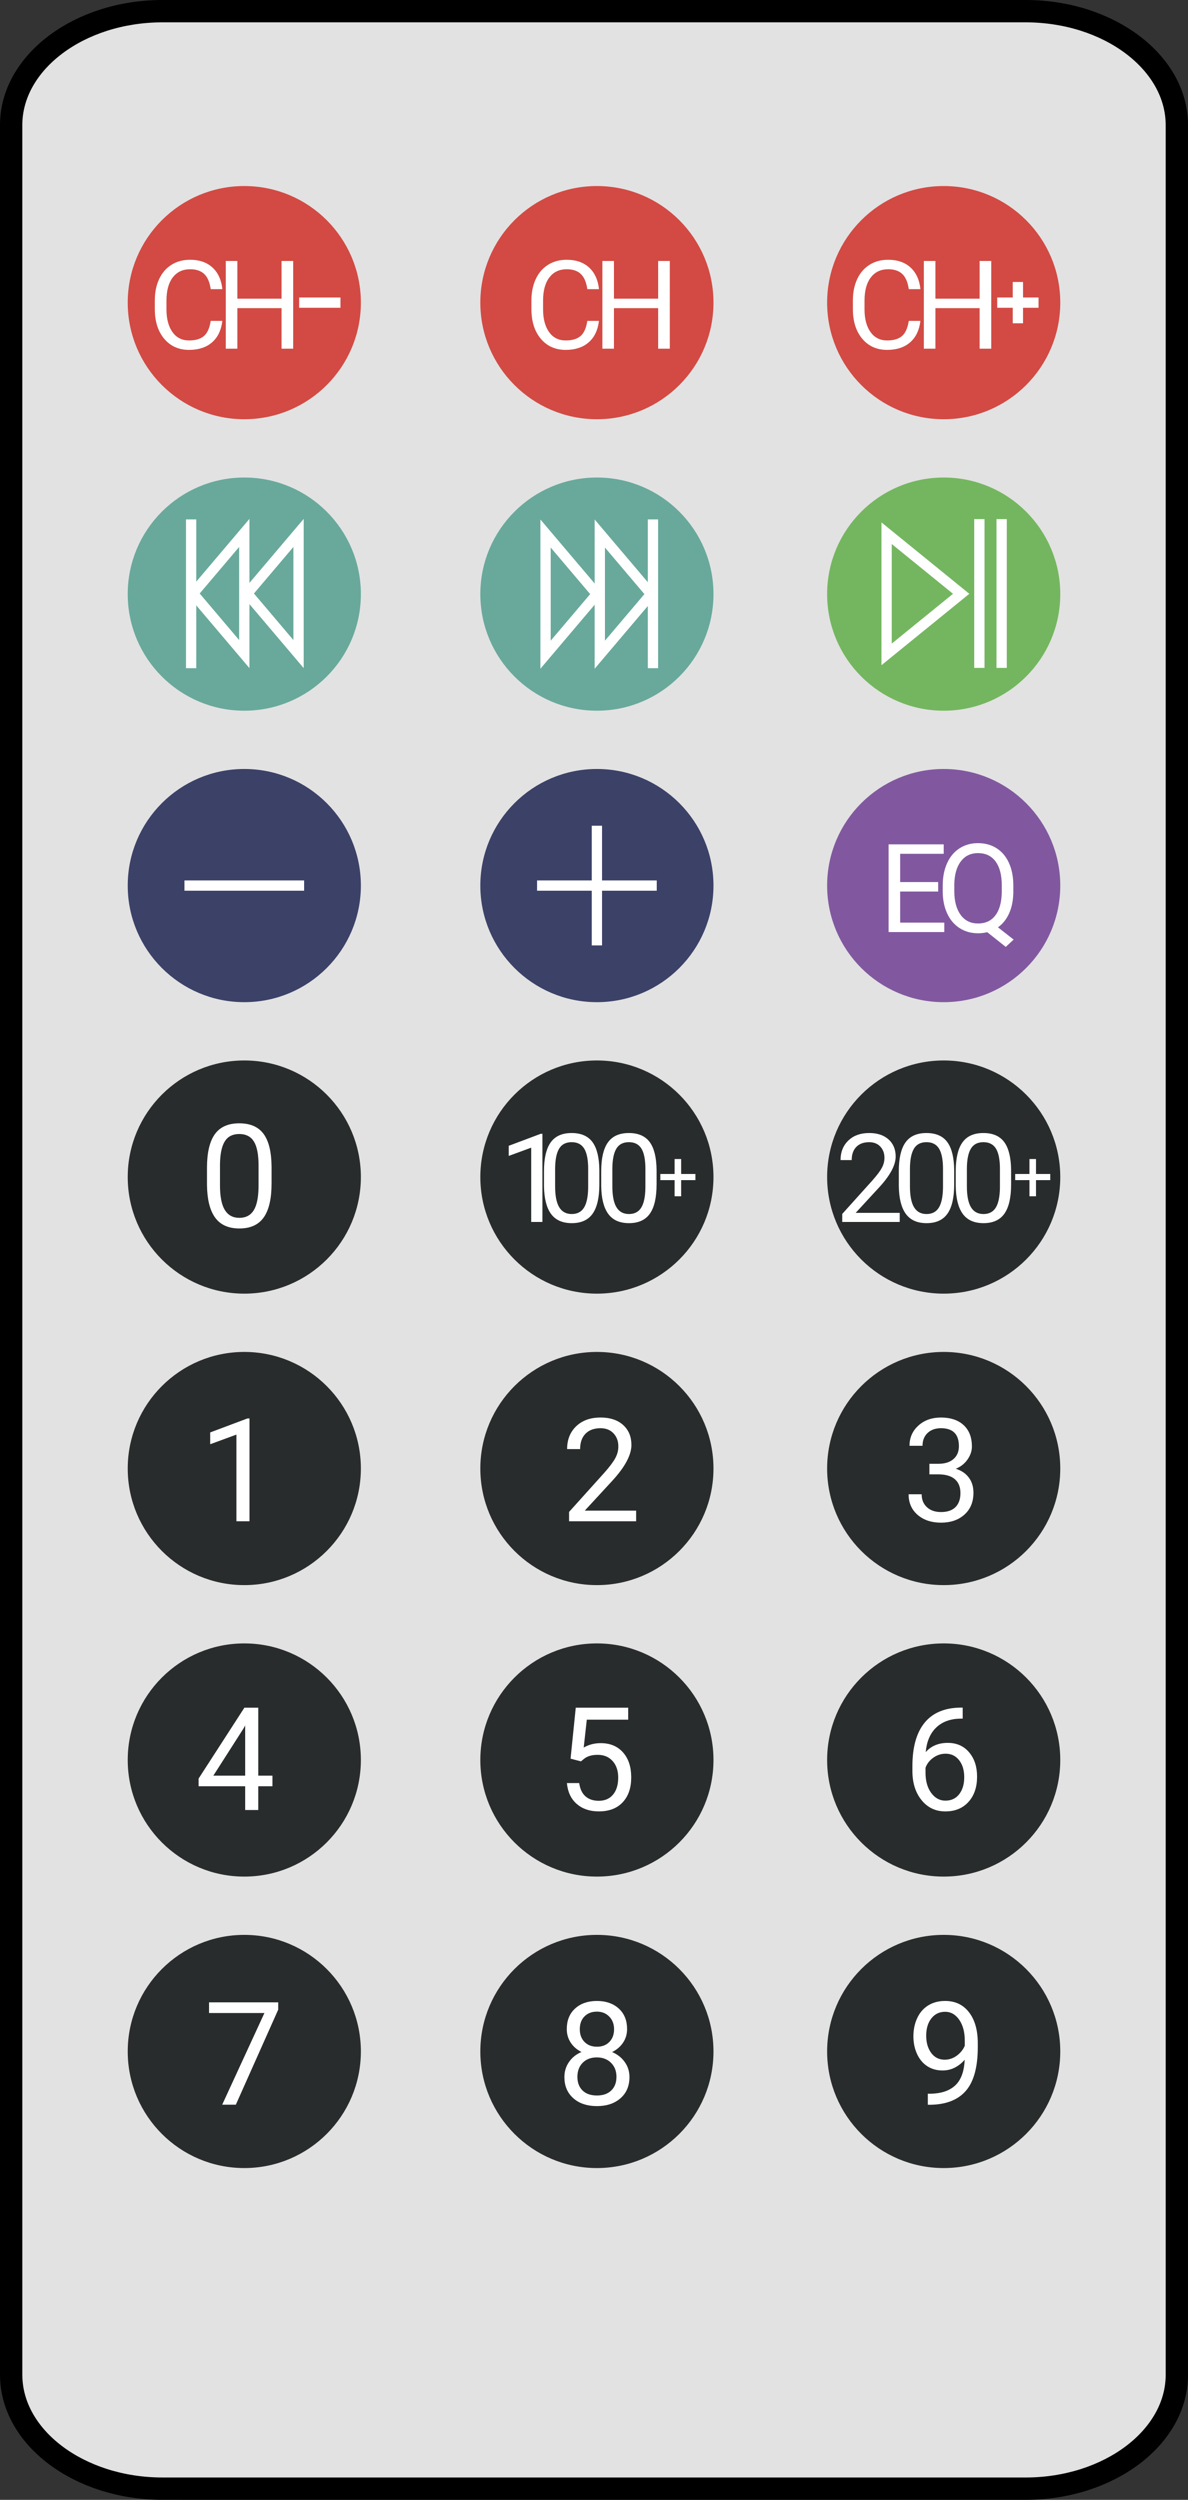 <?xml version="1.0" encoding="utf-8"?>
<!-- Generator: Adobe Illustrator 22.0.1, SVG Export Plug-In . SVG Version: 6.00 Build 0)  -->
<svg version="1.1" id="Слой_1" xmlns="http://www.w3.org/2000/svg" xmlns:xlink="http://www.w3.org/1999/xlink" x="0px" y="0px"
	 viewBox="0 0 115.557 243.117" style="enable-background:new 0 0 115.557 243.117;" xml:space="preserve">
<rect x="0" y="0" width="115.557" height="243.117" fill="#333333" stroke="none"/>
<style type="text/css">
	.st0{fill:#E2E2E2;stroke:#000000;stroke-width:2.172;stroke-miterlimit:10;}
	.st1{fill:#D24A43;}
	.st2{fill:#74B65F;}
	.st3{fill:#68A99B;}
	.st4{fill:#81589F;}
	.st5{fill:#3B4167;}
	.st6{fill:#292C2C;}
	.st7{fill:#FFFFFF;}
	.st8{fill:none;stroke:#FFFFFF;stroke-miterlimit:10;}
</style>
<g>
	<path class="st0" d="M15.8,1.086l83.957,0c8.093,0,14.714,4.982,14.714,11.07
		l0.001,218.804c-0,6.089-6.622,11.07-14.714,11.07l-83.958-0.001
		c-8.093,0-14.714-4.981-14.713-11.07L1.086,12.157
		C1.086,6.068,7.707,1.086,15.8,1.086z"/>
	<circle class="st1" cx="91.794" cy="29.432" r="11.339"/>
	<circle class="st1" cx="58.061" cy="29.432" r="11.339"/>
	<circle class="st1" cx="23.763" cy="29.432" r="11.339"/>
	<circle class="st2" cx="91.794" cy="57.779" r="11.339"/>
	<circle class="st3" cx="58.061" cy="57.779" r="11.339"/>
	<circle class="st3" cx="23.763" cy="57.779" r="11.339"/>
	<circle class="st4" cx="91.794" cy="86.125" r="11.339"/>
	<circle class="st5" cx="58.061" cy="86.125" r="11.339"/>
	<circle class="st5" cx="23.763" cy="86.125" r="11.339"/>
	<circle class="st6" cx="91.794" cy="114.472" r="11.339"/>
	<circle class="st6" cx="58.061" cy="114.472" r="11.339"/>
	<circle class="st6" cx="23.763" cy="114.472" r="11.339"/>
	<circle class="st6" cx="91.794" cy="142.818" r="11.339"/>
	<circle class="st6" cx="58.061" cy="142.818" r="11.339"/>
	<circle class="st6" cx="23.763" cy="142.818" r="11.339"/>
	<circle class="st6" cx="91.794" cy="171.165" r="11.339"/>
	<circle class="st6" cx="58.061" cy="171.165" r="11.339"/>
	<circle class="st6" cx="23.763" cy="171.165" r="11.339"/>
	<circle class="st6" cx="91.794" cy="199.511" r="11.339"/>
	<circle class="st6" cx="58.061" cy="199.511" r="11.339"/>
	<circle class="st6" cx="23.763" cy="199.511" r="11.339"/>
	<g>
		<path class="st7" d="M24.268,147.947h-1.271v-8.429l-2.55,0.937v-1.148l3.623-1.36
			h0.198V147.947z"/>
	</g>
	<g>
		<path class="st7" d="M61.876,147.947h-6.521v-0.909l3.445-3.828
			c0.51-0.579,0.862-1.05,1.056-1.412c0.194-0.362,0.291-0.737,0.291-1.124
			c0-0.52-0.157-0.946-0.472-1.278c-0.314-0.333-0.734-0.499-1.258-0.499
			c-0.629,0-1.118,0.179-1.466,0.536c-0.349,0.358-0.523,0.855-0.523,1.494h-1.265
			c0-0.916,0.295-1.657,0.885-2.222c0.59-0.565,1.38-0.848,2.369-0.848
			c0.925,0,1.656,0.242,2.194,0.728c0.537,0.485,0.807,1.132,0.807,1.938
			c0,0.979-0.625,2.146-1.873,3.5l-2.666,2.892h4.997V147.947z"/>
	</g>
	<g>
		<path class="st7" d="M90.403,142.356h0.95c0.597-0.009,1.066-0.166,1.408-0.472
			c0.342-0.305,0.513-0.718,0.513-1.237c0-1.166-0.581-1.75-1.743-1.75
			c-0.547,0-0.983,0.156-1.31,0.469c-0.325,0.312-0.488,0.726-0.488,1.24h-1.265
			c0-0.788,0.288-1.443,0.864-1.965c0.577-0.522,1.31-0.783,2.198-0.783
			c0.938,0,1.675,0.249,2.208,0.745c0.533,0.497,0.8,1.188,0.8,2.071
			c0,0.434-0.141,0.853-0.421,1.258c-0.28,0.406-0.662,0.709-1.145,0.909
			c0.547,0.174,0.97,0.461,1.268,0.861c0.299,0.401,0.448,0.892,0.448,1.47
			c0,0.894-0.292,1.603-0.875,2.126c-0.584,0.524-1.343,0.786-2.276,0.786
			c-0.935,0-1.694-0.253-2.28-0.759c-0.585-0.506-0.878-1.173-0.878-2.003h1.271
			c0,0.524,0.171,0.943,0.513,1.258s0.8,0.472,1.374,0.472
			c0.61,0,1.077-0.159,1.401-0.479c0.323-0.318,0.485-0.776,0.485-1.374
			c0-0.578-0.178-1.022-0.533-1.333c-0.355-0.31-0.868-0.469-1.538-0.479H90.403
			V142.356z"/>
	</g>
	<g>
		<path class="st7" d="M26.416,115.09c0,1.481-0.253,2.582-0.759,3.302
			s-1.296,1.08-2.372,1.08c-1.062,0-1.848-0.352-2.358-1.056
			s-0.775-1.756-0.793-3.155v-1.688c0-1.463,0.253-2.55,0.759-3.261
			s1.299-1.066,2.379-1.066c1.071,0,1.859,0.343,2.365,1.029
			s0.766,1.744,0.779,3.175V115.09z M25.151,113.361
			c0-1.071-0.15-1.852-0.451-2.341s-0.777-0.735-1.429-0.735
			c-0.647,0-1.119,0.244-1.415,0.731s-0.449,1.237-0.458,2.249v2.023
			c0,1.076,0.156,1.87,0.468,2.382s0.785,0.769,1.418,0.769
			c0.625,0,1.088-0.242,1.391-0.725s0.461-1.244,0.475-2.283V113.361z"/>
	</g>
	<g>
		<path class="st7" d="M52.761,118.838h-1.09v-7.225l-2.186,0.803v-0.984l3.105-1.166
			h0.17V118.838z"/>
		<path class="st7" d="M58.298,115.199c0,1.27-0.217,2.213-0.65,2.83
			s-1.111,0.926-2.033,0.926c-0.91,0-1.584-0.302-2.021-0.905
			s-0.664-1.505-0.68-2.704v-1.447c0-1.254,0.217-2.186,0.65-2.795
			s1.113-0.914,2.039-0.914c0.918,0,1.594,0.294,2.027,0.882
			s0.656,1.495,0.668,2.722V115.199z M57.214,113.716
			c0-0.918-0.129-1.587-0.387-2.007s-0.666-0.63-1.225-0.63
			c-0.555,0-0.959,0.209-1.213,0.627s-0.385,1.061-0.393,1.928v1.734
			c0,0.922,0.134,1.603,0.401,2.042s0.673,0.659,1.216,0.659
			c0.535,0,0.933-0.207,1.192-0.621s0.396-1.066,0.407-1.957V113.716z"/>
		<path class="st7" d="M63.865,115.199c0,1.27-0.217,2.213-0.65,2.83
			s-1.111,0.926-2.033,0.926c-0.91,0-1.584-0.302-2.021-0.905
			s-0.665-1.505-0.68-2.704v-1.447c0-1.254,0.217-2.186,0.651-2.795
			s1.113-0.914,2.039-0.914c0.918,0,1.594,0.294,2.027,0.882
			s0.656,1.495,0.668,2.722V115.199z M62.781,113.716
			c0-0.918-0.129-1.587-0.387-2.007s-0.666-0.63-1.225-0.63
			c-0.555,0-0.959,0.209-1.213,0.627s-0.385,1.061-0.393,1.928v1.734
			c0,0.922,0.134,1.603,0.401,2.042s0.673,0.659,1.216,0.659
			c0.535,0,0.933-0.207,1.192-0.621s0.396-1.066,0.407-1.957V113.716z"/>
	</g>
	<g>
		<path class="st7" d="M93.64,166.068v1.073h-0.232c-0.984,0.019-1.769,0.311-2.352,0.875
			c-0.584,0.565-0.921,1.36-1.012,2.386c0.523-0.602,1.239-0.902,2.146-0.902
			c0.865,0,1.558,0.306,2.074,0.916c0.518,0.611,0.776,1.399,0.776,2.365
			c0,1.025-0.279,1.846-0.838,2.461c-0.558,0.615-1.307,0.923-2.245,0.923
			c-0.953,0-1.726-0.365-2.317-1.097c-0.593-0.731-0.889-1.674-0.889-2.827v-0.485
			c0-1.832,0.391-3.232,1.172-4.2c0.782-0.969,1.945-1.464,3.49-1.487H93.64z
			 M91.979,170.552c-0.434,0-0.832,0.13-1.196,0.39
			c-0.365,0.26-0.618,0.586-0.759,0.978v0.465c0,0.82,0.185,1.481,0.554,1.982
			c0.369,0.502,0.829,0.752,1.381,0.752c0.569,0,1.018-0.209,1.343-0.629
			c0.326-0.419,0.489-0.968,0.489-1.647c0-0.684-0.165-1.236-0.496-1.657
			C92.965,170.763,92.526,170.552,91.979,170.552z"/>
	</g>
	<g>
		<path class="st7" d="M55.499,171.037l0.506-4.963h5.1v1.169H57.078l-0.301,2.714
			c0.488-0.287,1.042-0.431,1.661-0.431c0.907,0,1.627,0.3,2.161,0.899
			c0.533,0.599,0.8,1.409,0.8,2.43c0,1.025-0.277,1.833-0.831,2.424
			c-0.554,0.59-1.327,0.885-2.321,0.885c-0.879,0-1.597-0.243-2.153-0.731
			c-0.556-0.487-0.873-1.162-0.95-2.023h1.196
			c0.078,0.57,0.28,0.999,0.608,1.289c0.328,0.289,0.761,0.434,1.299,0.434
			c0.588,0,1.049-0.2,1.384-0.602c0.335-0.4,0.503-0.954,0.503-1.661
			c0-0.665-0.182-1.199-0.544-1.603s-0.844-0.605-1.446-0.605
			c-0.551,0-0.984,0.121-1.299,0.362l-0.335,0.273L55.499,171.037z"/>
	</g>
	<g>
		<path class="st7" d="M25.12,172.686h1.381v1.032h-1.381v2.311h-1.271v-2.311h-4.532
			v-0.745l4.457-6.897h1.347V172.686z M20.752,172.686h3.097v-4.881l-0.15,0.273
			L20.752,172.686z"/>
	</g>
	<g>
		<path class="st7" d="M93.837,200.313c-0.265,0.314-0.58,0.567-0.947,0.759
			c-0.366,0.191-0.769,0.287-1.206,0.287c-0.574,0-1.074-0.141-1.501-0.424
			c-0.426-0.282-0.755-0.68-0.987-1.192s-0.349-1.079-0.349-1.699
			c0-0.665,0.126-1.265,0.379-1.798s0.612-0.94,1.077-1.224
			c0.465-0.282,1.007-0.424,1.627-0.424c0.984,0,1.76,0.368,2.327,1.104
			c0.567,0.735,0.852,1.739,0.852,3.011v0.369c0,1.938-0.383,3.351-1.148,4.242
			c-0.766,0.891-1.921,1.348-3.466,1.37h-0.246v-1.073h0.267
			c1.043-0.018,1.846-0.29,2.406-0.815
			C93.481,202.281,93.786,201.45,93.837,200.313z M91.889,200.313
			c0.424,0,0.814-0.13,1.172-0.39c0.358-0.26,0.619-0.581,0.783-0.964v-0.506
			c0-0.829-0.181-1.504-0.54-2.023c-0.36-0.52-0.816-0.779-1.367-0.779
			c-0.557,0-1.003,0.213-1.34,0.64c-0.338,0.426-0.506,0.987-0.506,1.685
			c0,0.68,0.163,1.238,0.488,1.679C90.905,200.093,91.342,200.313,91.889,200.313z"/>
	</g>
	<g>
		<path class="st7" d="M60.996,197.332c0,0.496-0.131,0.938-0.393,1.326
			c-0.263,0.387-0.616,0.69-1.063,0.909c0.52,0.223,0.931,0.549,1.234,0.978
			c0.303,0.428,0.454,0.913,0.454,1.456c0,0.861-0.29,1.547-0.871,2.058
			c-0.581,0.51-1.346,0.766-2.293,0.766c-0.957,0-1.724-0.257-2.3-0.77
			s-0.865-1.197-0.865-2.054c0-0.538,0.147-1.023,0.441-1.456
			c0.294-0.434,0.701-0.762,1.22-0.984c-0.442-0.219-0.791-0.522-1.046-0.909
			c-0.255-0.388-0.383-0.827-0.383-1.319c0-0.839,0.269-1.504,0.807-1.996
			s1.247-0.738,2.126-0.738c0.875,0,1.583,0.246,2.123,0.738
			S60.996,196.493,60.996,197.332z M59.964,201.974c0-0.557-0.177-1.01-0.529-1.36
			c-0.354-0.352-0.814-0.526-1.384-0.526s-1.026,0.173-1.371,0.52
			c-0.344,0.346-0.516,0.802-0.516,1.367c0,0.564,0.167,1.009,0.502,1.333
			c0.335,0.323,0.801,0.485,1.398,0.485c0.592,0,1.057-0.163,1.394-0.489
			C59.796,202.978,59.964,202.534,59.964,201.974z M58.064,195.637
			c-0.497,0-0.899,0.153-1.207,0.461s-0.461,0.726-0.461,1.255
			c0,0.506,0.151,0.915,0.455,1.227c0.303,0.312,0.708,0.469,1.213,0.469
			s0.91-0.156,1.213-0.469c0.303-0.312,0.454-0.721,0.454-1.227
			s-0.157-0.919-0.472-1.237C58.945,195.796,58.547,195.637,58.064,195.637z"/>
	</g>
	<g>
		<path class="st7" d="M27.061,195.445l-4.122,9.242h-1.326l4.108-8.914h-5.387v-1.039
			h6.727V195.445z"/>
	</g>
	<g>
		<path class="st7" d="M66.255,114.173h1.388v0.598h-1.388v1.572h-0.636v-1.572H64.231
			v-0.598h1.388v-1.453h0.636V114.173z"/>
	</g>
	<g>
		<path class="st7" d="M87.515,118.838h-5.59v-0.779l2.953-3.281
			c0.438-0.496,0.739-0.899,0.905-1.21s0.249-0.632,0.249-0.964
			c0-0.445-0.135-0.811-0.404-1.096s-0.629-0.428-1.078-0.428
			c-0.539,0-0.958,0.153-1.257,0.46s-0.448,0.733-0.448,1.28h-1.084
			c0-0.785,0.253-1.42,0.759-1.904s1.183-0.727,2.03-0.727
			c0.793,0,1.42,0.208,1.881,0.624s0.691,0.97,0.691,1.661
			c0,0.84-0.535,1.84-1.605,3l-2.285,2.479h4.283V118.838z"/>
		<path class="st7" d="M92.812,115.199c0,1.27-0.217,2.213-0.65,2.83
			s-1.111,0.926-2.033,0.926c-0.91,0-1.584-0.302-2.021-0.905
			s-0.664-1.505-0.68-2.704v-1.447c0-1.254,0.217-2.186,0.65-2.795
			s1.113-0.914,2.039-0.914c0.918,0,1.594,0.294,2.027,0.882
			s0.656,1.495,0.668,2.722V115.199z M91.728,113.716
			c0-0.918-0.129-1.587-0.387-2.007s-0.666-0.63-1.225-0.63
			c-0.555,0-0.959,0.209-1.213,0.627s-0.385,1.061-0.393,1.928v1.734
			c0,0.922,0.134,1.603,0.401,2.042s0.673,0.659,1.216,0.659
			c0.535,0,0.933-0.207,1.192-0.621s0.396-1.066,0.407-1.957V113.716z"/>
		<path class="st7" d="M98.35,115.199c0,1.27-0.217,2.213-0.65,2.83
			s-1.111,0.926-2.033,0.926c-0.91,0-1.584-0.302-2.021-0.905
			s-0.664-1.505-0.68-2.704v-1.447c0-1.254,0.217-2.186,0.65-2.795
			s1.113-0.914,2.039-0.914c0.918,0,1.594,0.294,2.027,0.882
			s0.656,1.495,0.668,2.722V115.199z M97.266,113.716
			c0-0.918-0.129-1.587-0.387-2.007s-0.666-0.63-1.225-0.63
			c-0.555,0-0.959,0.209-1.213,0.627s-0.385,1.061-0.393,1.928v1.734
			c0,0.922,0.134,1.603,0.401,2.042s0.673,0.659,1.216,0.659
			c0.535,0,0.933-0.207,1.192-0.621s0.396-1.066,0.407-1.957V113.716z"/>
	</g>
	<g>
		<path class="st7" d="M100.772,114.173h1.388v0.598h-1.388v1.572h-0.636v-1.572h-1.388
			v-0.598h1.388v-1.453h0.636V114.173z"/>
	</g>
	<line class="st8" x1="17.943" y1="86.125" x2="29.583" y2="86.125"/>
	<line class="st8" x1="52.241" y1="86.125" x2="63.881" y2="86.125"/>
	<line class="st8" x1="58.061" y1="80.305" x2="58.061" y2="91.945"/>
	<g>
		<path class="st7" d="M91.255,86.704h-3.697v3.023h4.295v0.92h-5.42v-8.531h5.361v0.92
			h-4.236v2.748h3.697V86.704z"/>
		<path class="st7" d="M98.568,86.657c0,0.824-0.131,1.534-0.393,2.13
			s-0.629,1.062-1.102,1.397l1.523,1.195l-0.768,0.709l-1.799-1.43
			c-0.281,0.07-0.578,0.105-0.891,0.105c-0.672,0-1.268-0.165-1.787-0.495
			s-0.923-0.801-1.21-1.412s-0.435-1.319-0.442-2.124v-0.615
			c0-0.82,0.143-1.545,0.428-2.174s0.688-1.11,1.21-1.444
			s1.118-0.501,1.79-0.501c0.688,0,1.292,0.166,1.813,0.498
			s0.923,0.81,1.204,1.433s0.422,1.351,0.422,2.183V86.657z M97.443,86.107
			c0-1.004-0.2-1.778-0.601-2.323s-0.972-0.817-1.714-0.817
			c-0.707,0-1.265,0.271-1.673,0.812s-0.618,1.292-0.63,2.253v0.627
			c0,0.977,0.204,1.746,0.612,2.309s0.976,0.844,1.702,0.844s1.289-0.265,1.688-0.794
			s0.604-1.288,0.615-2.276V86.107z"/>
	</g>
	<g>
		<polygon class="st8" points="63.337,57.779 58.343,51.886 58.343,63.672 		"/>
		<polygon class="st8" points="58.061,57.779 53.066,51.886 53.066,63.672 		"/>
		<line class="st8" x1="63.514" y1="50.514" x2="63.514" y2="64.985"/>
	</g>
	<g>
		<polygon class="st8" points="93.492,57.749 86.24,51.856 86.24,63.642 		"/>
		<line class="st8" x1="97.43" y1="50.485" x2="97.43" y2="64.955"/>
		<line class="st8" x1="95.263" y1="50.485" x2="95.263" y2="64.955"/>
	</g>
	<g>
		<polygon class="st8" points="18.768,57.72 23.763,63.613 23.763,51.827 		"/>
		<polygon class="st8" points="24.045,57.72 29.04,63.613 29.04,51.827 		"/>
		<line class="st8" x1="18.592" y1="64.985" x2="18.592" y2="50.514"/>
	</g>
	<g>
		<path class="st7" d="M21.627,31.204c-0.105,0.902-0.438,1.599-0.999,2.089
			s-1.306,0.735-2.235,0.735c-1.008,0-1.815-0.361-2.423-1.084
			s-0.911-1.689-0.911-2.9v-0.82c0-0.793,0.142-1.49,0.425-2.092
			s0.685-1.063,1.204-1.386s1.121-0.483,1.805-0.483
			c0.906,0,1.633,0.253,2.18,0.759s0.865,1.206,0.955,2.101h-1.131
			c-0.098-0.682-0.31-1.175-0.636-1.481s-0.782-0.458-1.368-0.458
			c-0.719,0-1.282,0.266-1.69,0.798c-0.408,0.531-0.612,1.288-0.612,2.269v0.827
			c0,0.926,0.193,1.664,0.58,2.211s0.928,0.821,1.623,0.821
			c0.625,0,1.104-0.142,1.438-0.425s0.556-0.776,0.665-1.479H21.627z"/>
		<path class="st7" d="M28.518,33.911H27.388v-3.943h-4.301v3.943h-1.125v-8.531h1.125v3.668
			h4.301v-3.668h1.131V33.911z"/>
	</g>
	<line class="st8" x1="29.1" y1="29.432" x2="33.117" y2="29.432"/>
	<g>
		<path class="st7" d="M58.26,31.204c-0.105,0.902-0.438,1.599-0.999,2.089
			s-1.306,0.735-2.235,0.735c-1.008,0-1.815-0.361-2.423-1.084
			s-0.911-1.689-0.911-2.9v-0.82c0-0.793,0.142-1.49,0.425-2.092
			s0.685-1.063,1.204-1.386s1.121-0.483,1.805-0.483
			c0.906,0,1.633,0.253,2.18,0.759s0.865,1.206,0.955,2.101h-1.131
			c-0.098-0.682-0.31-1.175-0.636-1.481s-0.782-0.458-1.368-0.458
			c-0.719,0-1.282,0.266-1.69,0.798c-0.408,0.531-0.612,1.288-0.612,2.269v0.827
			c0,0.926,0.193,1.664,0.58,2.211s0.928,0.821,1.623,0.821
			c0.625,0,1.104-0.142,1.438-0.425s0.556-0.776,0.665-1.479H58.26z"/>
		<path class="st7" d="M65.151,33.911h-1.131v-3.943h-4.301v3.943h-1.125v-8.531h1.125v3.668
			h4.301v-3.668h1.131V33.911z"/>
	</g>
	<g>
		<path class="st7" d="M89.528,31.204c-0.105,0.902-0.438,1.599-0.999,2.089
			s-1.306,0.735-2.235,0.735c-1.008,0-1.815-0.361-2.423-1.084
			s-0.911-1.689-0.911-2.9v-0.82c0-0.793,0.142-1.49,0.425-2.092
			s0.685-1.063,1.204-1.386s1.121-0.483,1.805-0.483
			c0.906,0,1.633,0.253,2.18,0.759s0.865,1.206,0.955,2.101h-1.131
			c-0.098-0.682-0.31-1.175-0.636-1.481s-0.782-0.458-1.368-0.458
			c-0.719,0-1.282,0.266-1.69,0.798c-0.408,0.531-0.612,1.288-0.612,2.269v0.827
			c0,0.926,0.193,1.664,0.58,2.211s0.928,0.821,1.623,0.821
			c0.625,0,1.104-0.142,1.438-0.425s0.556-0.776,0.665-1.479H89.528z"/>
		<path class="st7" d="M96.42,33.911h-1.131v-3.943h-4.301v3.943h-1.125v-8.531h1.125v3.668
			h4.301v-3.668h1.131V33.911z"/>
	</g>
	<line class="st8" x1="97.001" y1="29.432" x2="101.019" y2="29.432"/>
	<line class="st8" x1="99.01" y1="27.424" x2="99.01" y2="31.441"/>
</g>
</svg>
